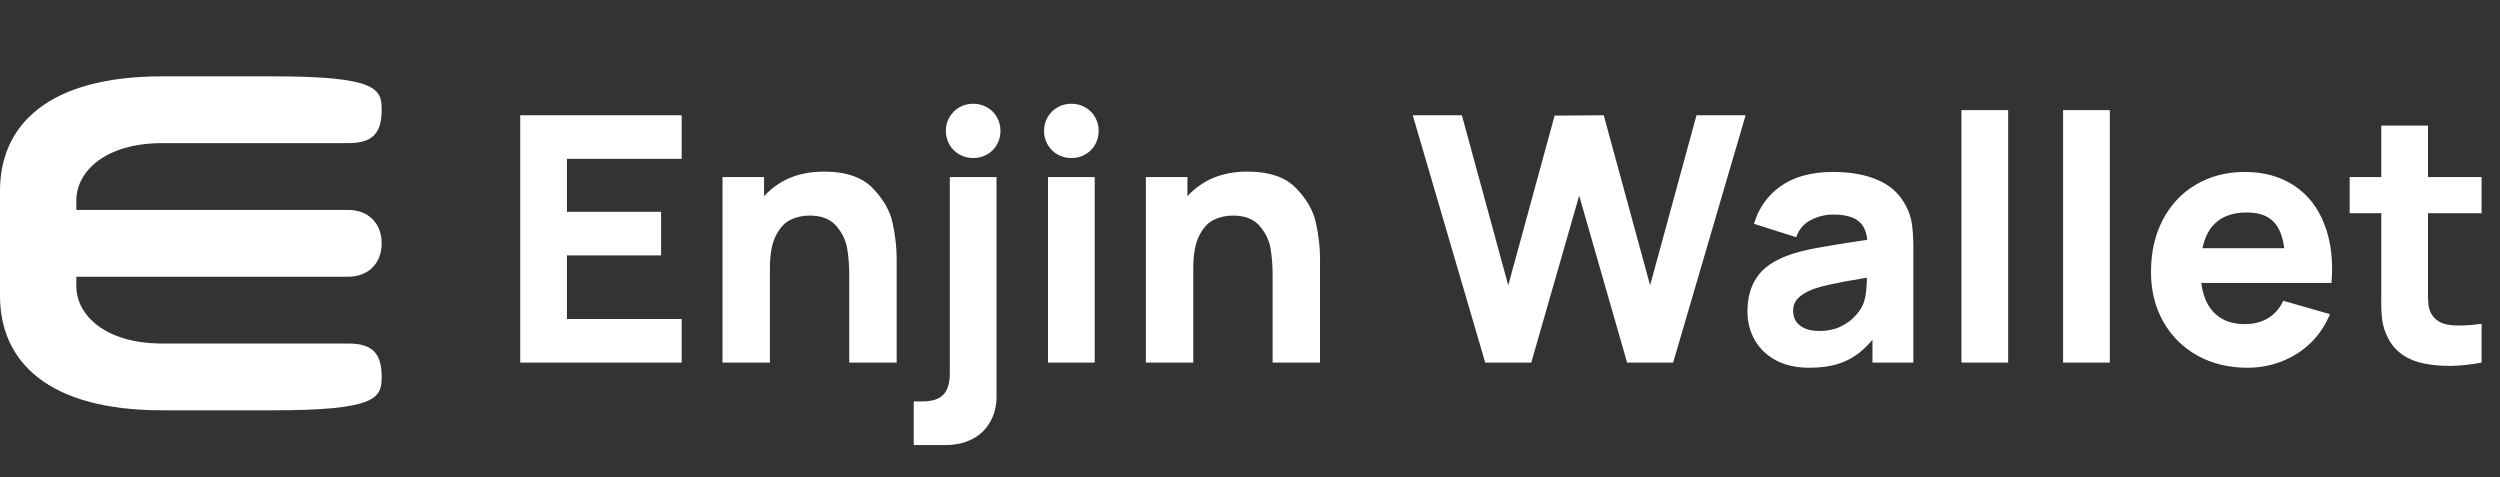 <svg width="131" height="25" viewBox="0 0 131 25" fill="none" xmlns="http://www.w3.org/2000/svg">
<rect x="0" y="0" width="131" height="25" fill="#333333" stroke="none"/>
<path d="M8.5 4C2.5 4 -1.12057e-07 6.564 -2.62268e-07 10L-5.02681e-07 15.5C-6.52893e-07 18.936 2.5 21.5 8.5 21.5L14.312 21.5C19.75 21.5 20 20.844 20 19.75C20 18.5 19.5 18 18.25 18L8.5 18C5.5 18 4 16.503 4 15L4 14.5L18.25 14.5C19.25 14.5 20 13.844 20 12.75C20 11.656 19.25 11 18.25 11L4 11L4 10.5C4 8.997 5.5 7.5 8.5 7.5L18.25 7.5C19.5 7.5 20 7 20 5.75C20 4.656 19.75 4 14.312 4L8.5 4Z" fill="white"/>
<path d="M27.26 19V6.04H35.72V8.326H29.708V11.098H34.64V13.384H29.708V16.714H35.72V19H27.26ZM44.501 14.41C44.501 13.918 44.465 13.456 44.393 13.024C44.321 12.592 44.129 12.196 43.817 11.836C43.511 11.476 43.043 11.296 42.413 11.296C42.065 11.296 41.738 11.368 41.432 11.512C41.132 11.65 40.874 11.926 40.658 12.34C40.448 12.748 40.343 13.324 40.343 14.068L38.939 13.402C38.939 12.61 39.098 11.881 39.416 11.215C39.734 10.543 40.211 10.006 40.847 9.604C41.489 9.196 42.269 8.992 43.187 8.992C44.327 8.992 45.176 9.283 45.734 9.865C46.298 10.447 46.646 11.062 46.778 11.71C46.916 12.358 46.985 12.97 46.985 13.546V19H44.501V14.41ZM37.859 19V9.28H40.037V12.502H40.343V19H37.859ZM47.88 23.32V21.034H48.312C48.846 21.034 49.221 20.914 49.438 20.674C49.66 20.434 49.77 20.068 49.77 19.576V9.28H52.218V20.764C52.218 21.274 52.108 21.721 51.886 22.105C51.669 22.495 51.358 22.795 50.95 23.005C50.547 23.215 50.077 23.32 49.536 23.32H47.88ZM50.995 8.281C50.724 8.281 50.481 8.218 50.266 8.092C50.05 7.966 49.879 7.795 49.752 7.579C49.627 7.363 49.563 7.123 49.563 6.859C49.563 6.595 49.627 6.355 49.752 6.139C49.879 5.923 50.05 5.752 50.266 5.626C50.481 5.5 50.724 5.437 50.995 5.437C51.264 5.437 51.508 5.5 51.724 5.626C51.946 5.752 52.117 5.923 52.236 6.139C52.362 6.355 52.425 6.595 52.425 6.859C52.425 7.123 52.362 7.363 52.236 7.579C52.117 7.795 51.946 7.966 51.724 8.092C51.508 8.218 51.264 8.281 50.995 8.281ZM54.915 19V9.28H57.363V19H54.915ZM56.139 8.281C55.869 8.281 55.626 8.218 55.41 8.092C55.194 7.966 55.023 7.795 54.897 7.579C54.771 7.363 54.708 7.123 54.708 6.859C54.708 6.595 54.771 6.355 54.897 6.139C55.023 5.923 55.194 5.752 55.41 5.626C55.626 5.5 55.869 5.437 56.139 5.437C56.409 5.437 56.652 5.5 56.868 5.626C57.09 5.752 57.261 5.923 57.381 6.139C57.507 6.355 57.57 6.595 57.57 6.859C57.57 7.123 57.507 7.363 57.381 7.579C57.261 7.795 57.09 7.966 56.868 8.092C56.652 8.218 56.409 8.281 56.139 8.281ZM66.685 14.41C66.685 13.918 66.649 13.456 66.577 13.024C66.505 12.592 66.313 12.196 66.001 11.836C65.695 11.476 65.227 11.296 64.597 11.296C64.249 11.296 63.922 11.368 63.616 11.512C63.316 11.65 63.058 11.926 62.842 12.34C62.632 12.748 62.527 13.324 62.527 14.068L61.123 13.402C61.123 12.61 61.282 11.881 61.6 11.215C61.918 10.543 62.395 10.006 63.031 9.604C63.673 9.196 64.453 8.992 65.371 8.992C66.511 8.992 67.36 9.283 67.918 9.865C68.482 10.447 68.83 11.062 68.962 11.71C69.1 12.358 69.169 12.97 69.169 13.546V19H66.685V14.41ZM60.043 19V9.28H62.221V12.502H62.527V19H60.043ZM77.826 19L74.028 6.04H76.602L79.032 14.95L81.462 6.058L84.036 6.04L86.466 14.95L88.896 6.04H91.47L87.672 19H85.26L82.749 10.252L80.238 19H77.826ZM94.806 19.27C94.134 19.27 93.552 19.141 93.06 18.883C92.574 18.619 92.202 18.262 91.944 17.812C91.692 17.362 91.566 16.864 91.566 16.318C91.566 15.61 91.731 15.013 92.061 14.527C92.391 14.041 92.934 13.66 93.69 13.384C94.11 13.228 94.623 13.096 95.229 12.988C95.835 12.874 96.708 12.733 97.848 12.565C97.992 12.541 98.139 12.52 98.289 12.502C98.445 12.478 98.598 12.454 98.748 12.43L97.866 12.916C97.866 12.526 97.806 12.208 97.686 11.962C97.566 11.716 97.374 11.536 97.11 11.422C96.846 11.302 96.498 11.242 96.066 11.242C95.652 11.242 95.259 11.338 94.887 11.53C94.515 11.722 94.26 12.022 94.122 12.43L91.908 11.728C92.16 10.888 92.634 10.225 93.33 9.739C94.026 9.253 94.938 9.01 96.066 9.01C96.972 9.01 97.749 9.151 98.397 9.433C99.051 9.709 99.54 10.156 99.864 10.774C100.038 11.098 100.146 11.428 100.188 11.764C100.236 12.094 100.26 12.526 100.26 13.06V19H98.118V17.002L98.424 17.416C98.1 17.86 97.767 18.217 97.425 18.487C97.083 18.757 96.699 18.955 96.273 19.081C95.853 19.207 95.364 19.27 94.806 19.27ZM95.328 17.344C95.742 17.344 96.105 17.272 96.417 17.128C96.729 16.978 96.978 16.804 97.164 16.606C97.356 16.408 97.494 16.222 97.578 16.048C97.68 15.844 97.746 15.604 97.776 15.328C97.812 15.046 97.83 14.749 97.83 14.437V14.248L98.55 14.428L97.704 14.572C96.912 14.704 96.324 14.812 95.94 14.896C95.556 14.98 95.232 15.07 94.968 15.166C94.614 15.31 94.356 15.472 94.194 15.652C94.038 15.826 93.96 16.036 93.96 16.282C93.96 16.504 94.014 16.696 94.122 16.858C94.236 17.014 94.395 17.134 94.599 17.218C94.803 17.302 95.046 17.344 95.328 17.344ZM102.78 19V5.77H105.228V19H102.78ZM108.106 19V5.77H110.554V19H108.106ZM117.77 19.27C116.786 19.27 115.91 19.057 115.142 18.631C114.38 18.205 113.783 17.611 113.351 16.849C112.925 16.087 112.712 15.226 112.712 14.266C112.712 13.222 112.919 12.304 113.333 11.512C113.753 10.714 114.335 10.099 115.079 9.667C115.823 9.229 116.672 9.01 117.626 9.01C118.634 9.01 119.498 9.25 120.218 9.73C120.938 10.204 121.466 10.882 121.802 11.764C122.144 12.64 122.267 13.66 122.171 14.824H119.75V13.924C119.75 13.258 119.681 12.724 119.543 12.322C119.405 11.914 119.189 11.614 118.895 11.422C118.601 11.23 118.214 11.134 117.734 11.134C117.182 11.134 116.726 11.248 116.366 11.476C116.006 11.698 115.739 12.031 115.565 12.475C115.391 12.919 115.304 13.474 115.304 14.14C115.304 14.746 115.391 15.262 115.565 15.688C115.739 16.108 116 16.429 116.348 16.651C116.696 16.873 117.122 16.984 117.626 16.984C118.1 16.984 118.508 16.879 118.85 16.669C119.198 16.459 119.462 16.156 119.642 15.76L122.09 16.462C121.85 17.044 121.511 17.548 121.073 17.974C120.635 18.394 120.131 18.715 119.561 18.937C118.991 19.159 118.394 19.27 117.77 19.27ZM114.548 14.824V13.006H120.992V14.824H114.548ZM130.035 19C128.919 19.21 127.923 19.228 127.047 19.054C126.171 18.88 125.547 18.46 125.175 17.794C124.989 17.452 124.872 17.104 124.824 16.75C124.782 16.396 124.767 15.931 124.779 15.355V14.878V6.58H127.227V14.734V15.004C127.221 15.394 127.227 15.703 127.245 15.931C127.269 16.153 127.329 16.336 127.425 16.48C127.623 16.792 127.938 16.975 128.37 17.029C128.802 17.083 129.357 17.062 130.035 16.966V19ZM123.123 11.17V9.28H130.035V11.17H123.123Z" fill="white"/>
</svg>
